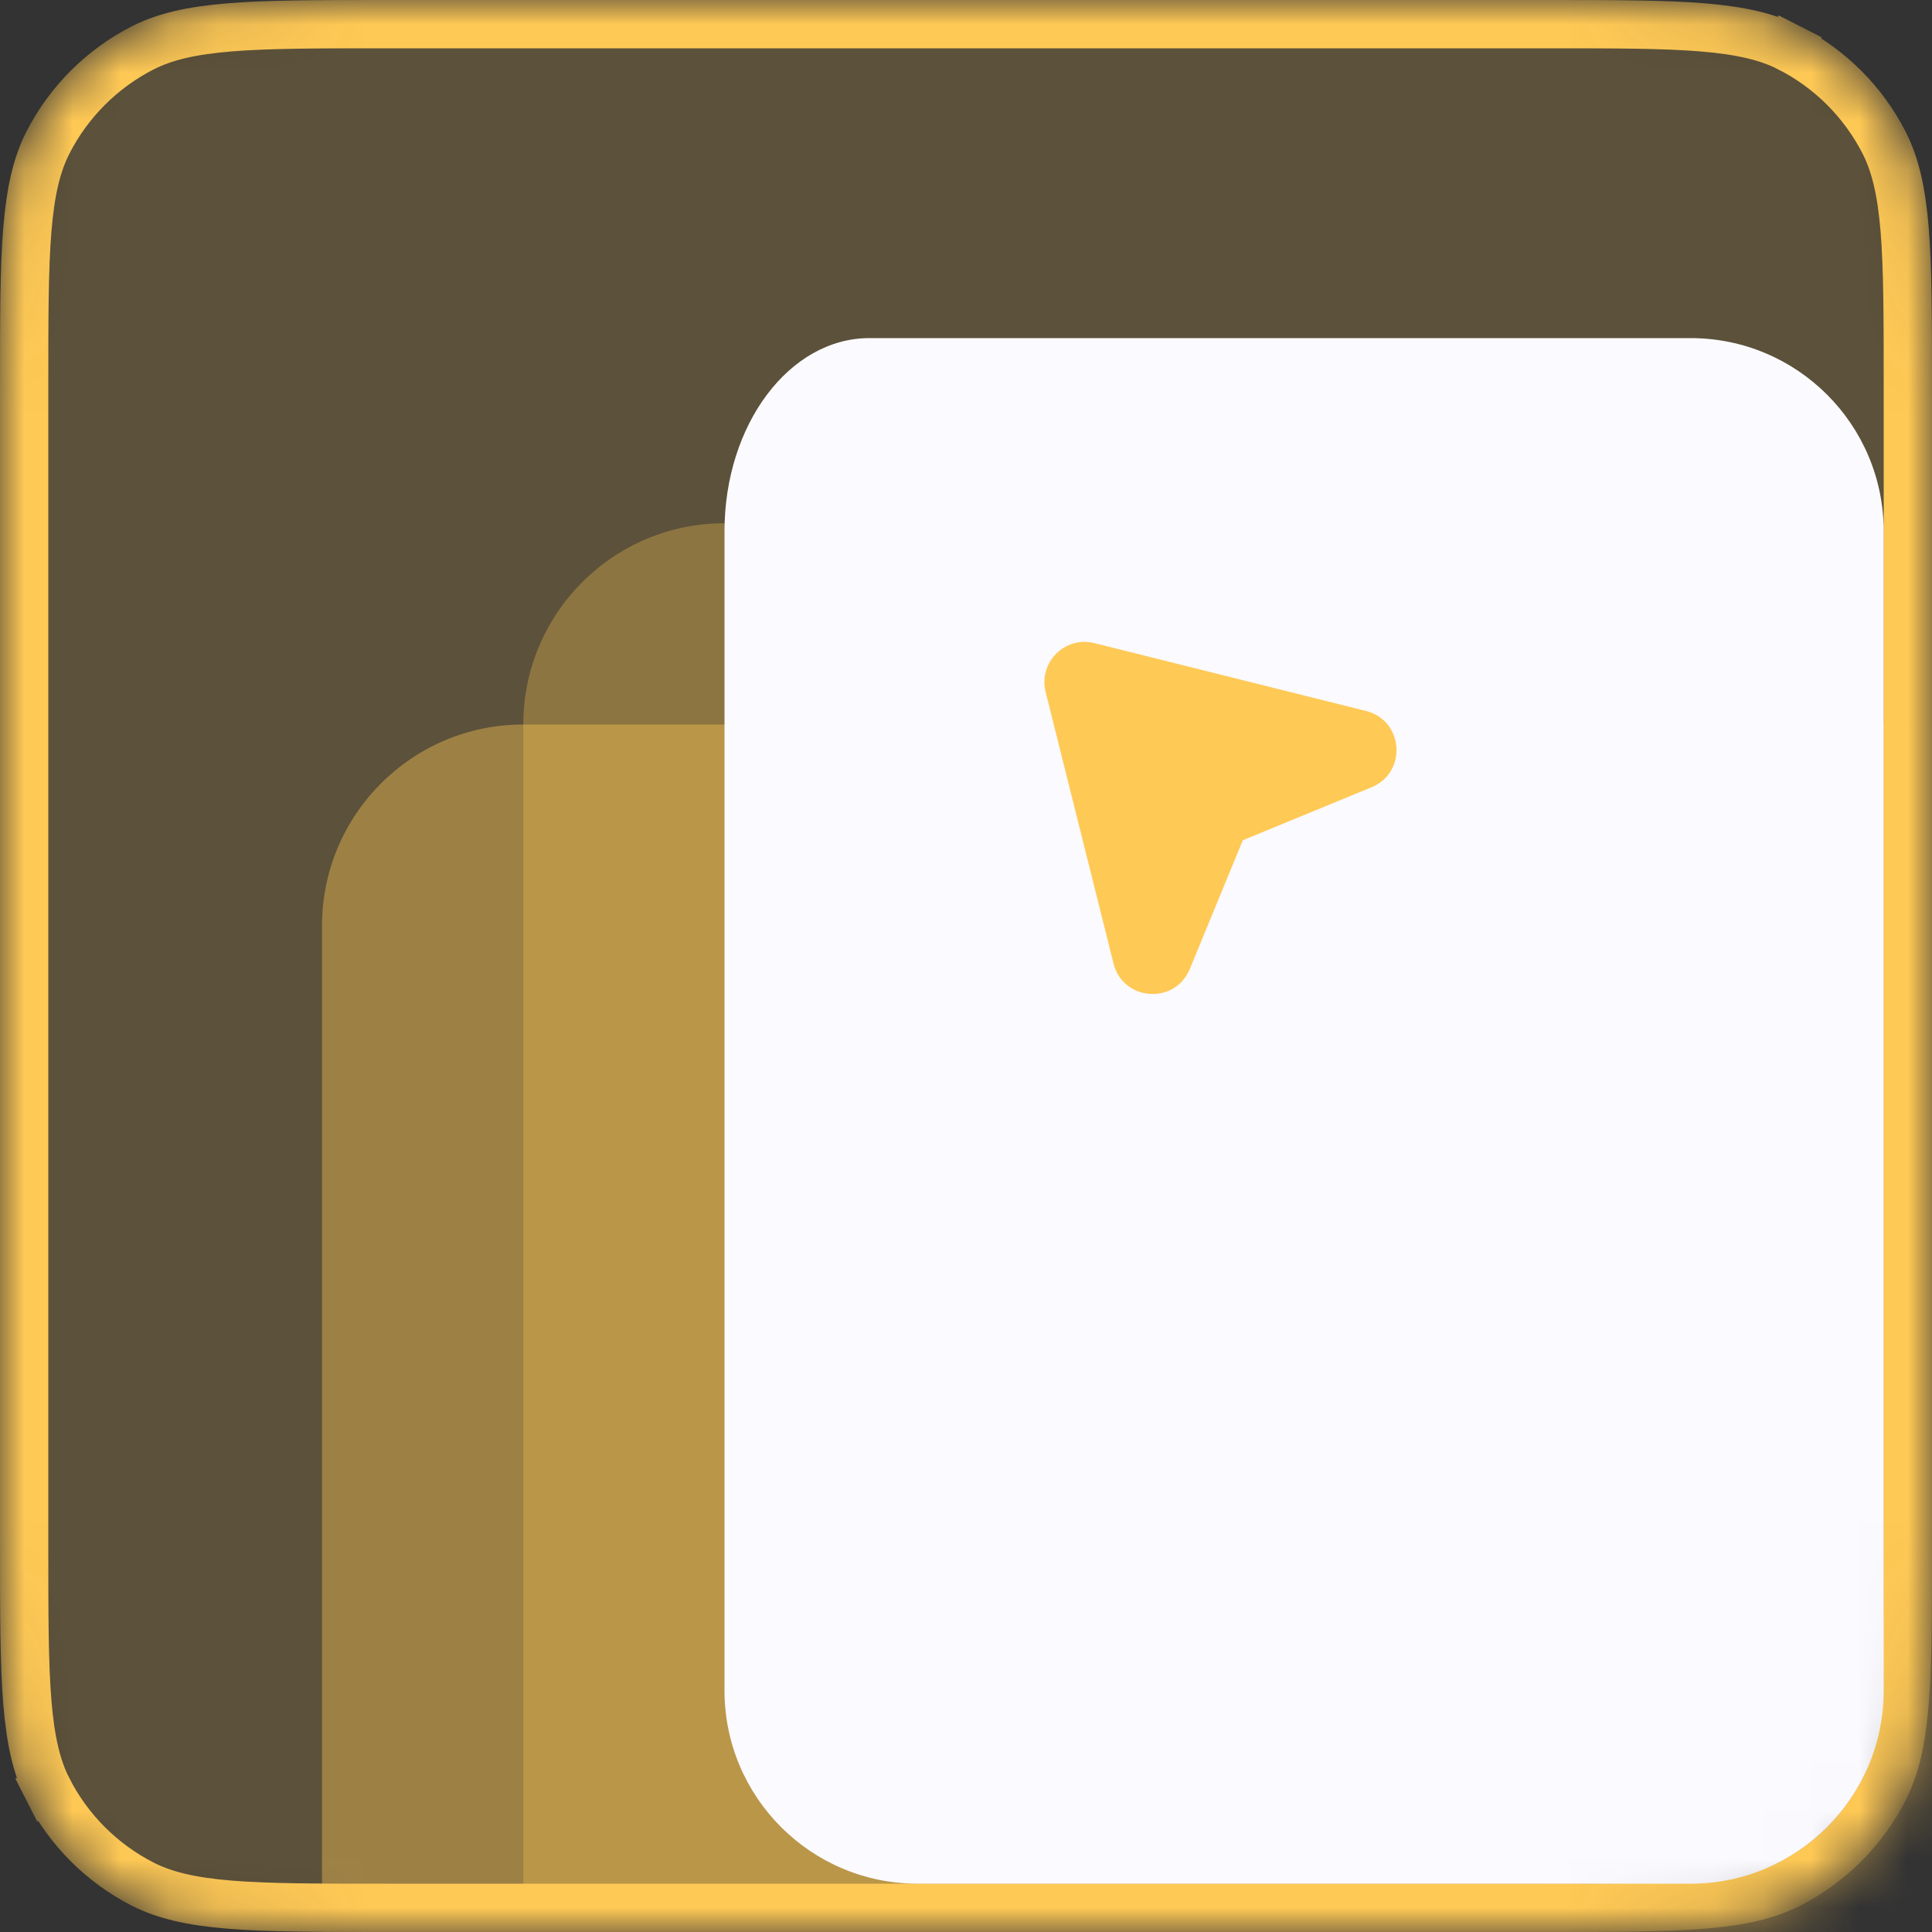 <svg width="40" height="40" viewBox="0 0 40 40" fill="none" xmlns="http://www.w3.org/2000/svg">
<rect x="0" y="0" width="40" height="40" fill="#333333" stroke="none"/>
<mask id="mask0_44_854" style="mask-type:luminance" maskUnits="userSpaceOnUse" x="0" y="0" width="40" height="40">
<path d="M0 8C0 5.2 0 3.8 0.545 2.73C1.024 1.789 1.789 1.024 2.73 0.545C3.8 0 5.2 0 8 0H32C34.8 0 36.2 0 37.27 0.545C38.211 1.024 38.976 1.789 39.455 2.73C40 3.8 40 5.2 40 8V32C40 34.8 40 36.2 39.455 37.27C38.976 38.211 38.211 38.976 37.27 39.455C36.2 40 34.8 40 32 40H8C5.2 40 3.8 40 2.73 39.455C1.789 38.976 1.024 38.211 0.545 37.27C0 36.2 0 34.8 0 32V8Z" fill="white"/>
</mask>
<g mask="url(#mask0_44_854)">
<path d="M0.99 2.957L0.99 2.957C1.422 2.11 2.11 1.422 2.957 0.99L2.957 0.99C3.41 0.76 3.954 0.632 4.757 0.566C5.565 0.5 6.592 0.5 8 0.5H32C33.408 0.5 34.435 0.5 35.243 0.566C36.046 0.632 36.59 0.76 37.043 0.99L37.27 0.545L37.043 0.99C37.89 1.422 38.578 2.11 39.01 2.957L39.01 2.957C39.24 3.41 39.368 3.954 39.434 4.757C39.5 5.565 39.5 6.592 39.5 8V32C39.5 33.408 39.5 34.435 39.434 35.243C39.368 36.046 39.24 36.59 39.01 37.043L39.01 37.043C38.578 37.89 37.89 38.578 37.043 39.01L37.043 39.01C36.59 39.24 36.046 39.368 35.243 39.434C34.435 39.5 33.408 39.5 32 39.5H8C6.592 39.5 5.565 39.5 4.757 39.434C3.954 39.368 3.41 39.24 2.957 39.01L2.957 39.01C2.11 38.578 1.422 37.89 0.99 37.043L0.545 37.27L0.99 37.043C0.76 36.59 0.632 36.046 0.566 35.243C0.5 34.435 0.5 33.408 0.5 32V8C0.5 6.592 0.5 5.565 0.566 4.757C0.632 3.954 0.76 3.41 0.99 2.957Z" fill="#FFC955" fill-opacity="0.2" stroke="#FFC955"/>
<path d="M6.667 19.167C6.667 16.866 8.532 15 10.833 15H40V48.333H6.667V19.167Z" fill="#FFC955" fill-opacity="0.4"/>
<path d="M10.834 15C10.834 12.699 12.699 10.833 15 10.833H44.167V44.167H10.834V15Z" fill="#FFC955" fill-opacity="0.3"/>
<path d="M15 11C15 8.791 16.343 7 18 7H35C37.209 7 39 8.791 39 11V35C39 37.209 37.209 39 35 39H19C16.791 39 15 37.209 15 35V11Z" fill="#FBFAFF"/>
<path d="M21.648 14.325L23.054 19.948C23.249 20.728 24.327 20.807 24.633 20.063L25.731 17.397L28.397 16.299C29.14 15.993 29.062 14.915 28.282 14.72L22.659 13.315C22.048 13.162 21.496 13.715 21.648 14.325Z" fill="#FFC955"/>
</g>
</svg>
